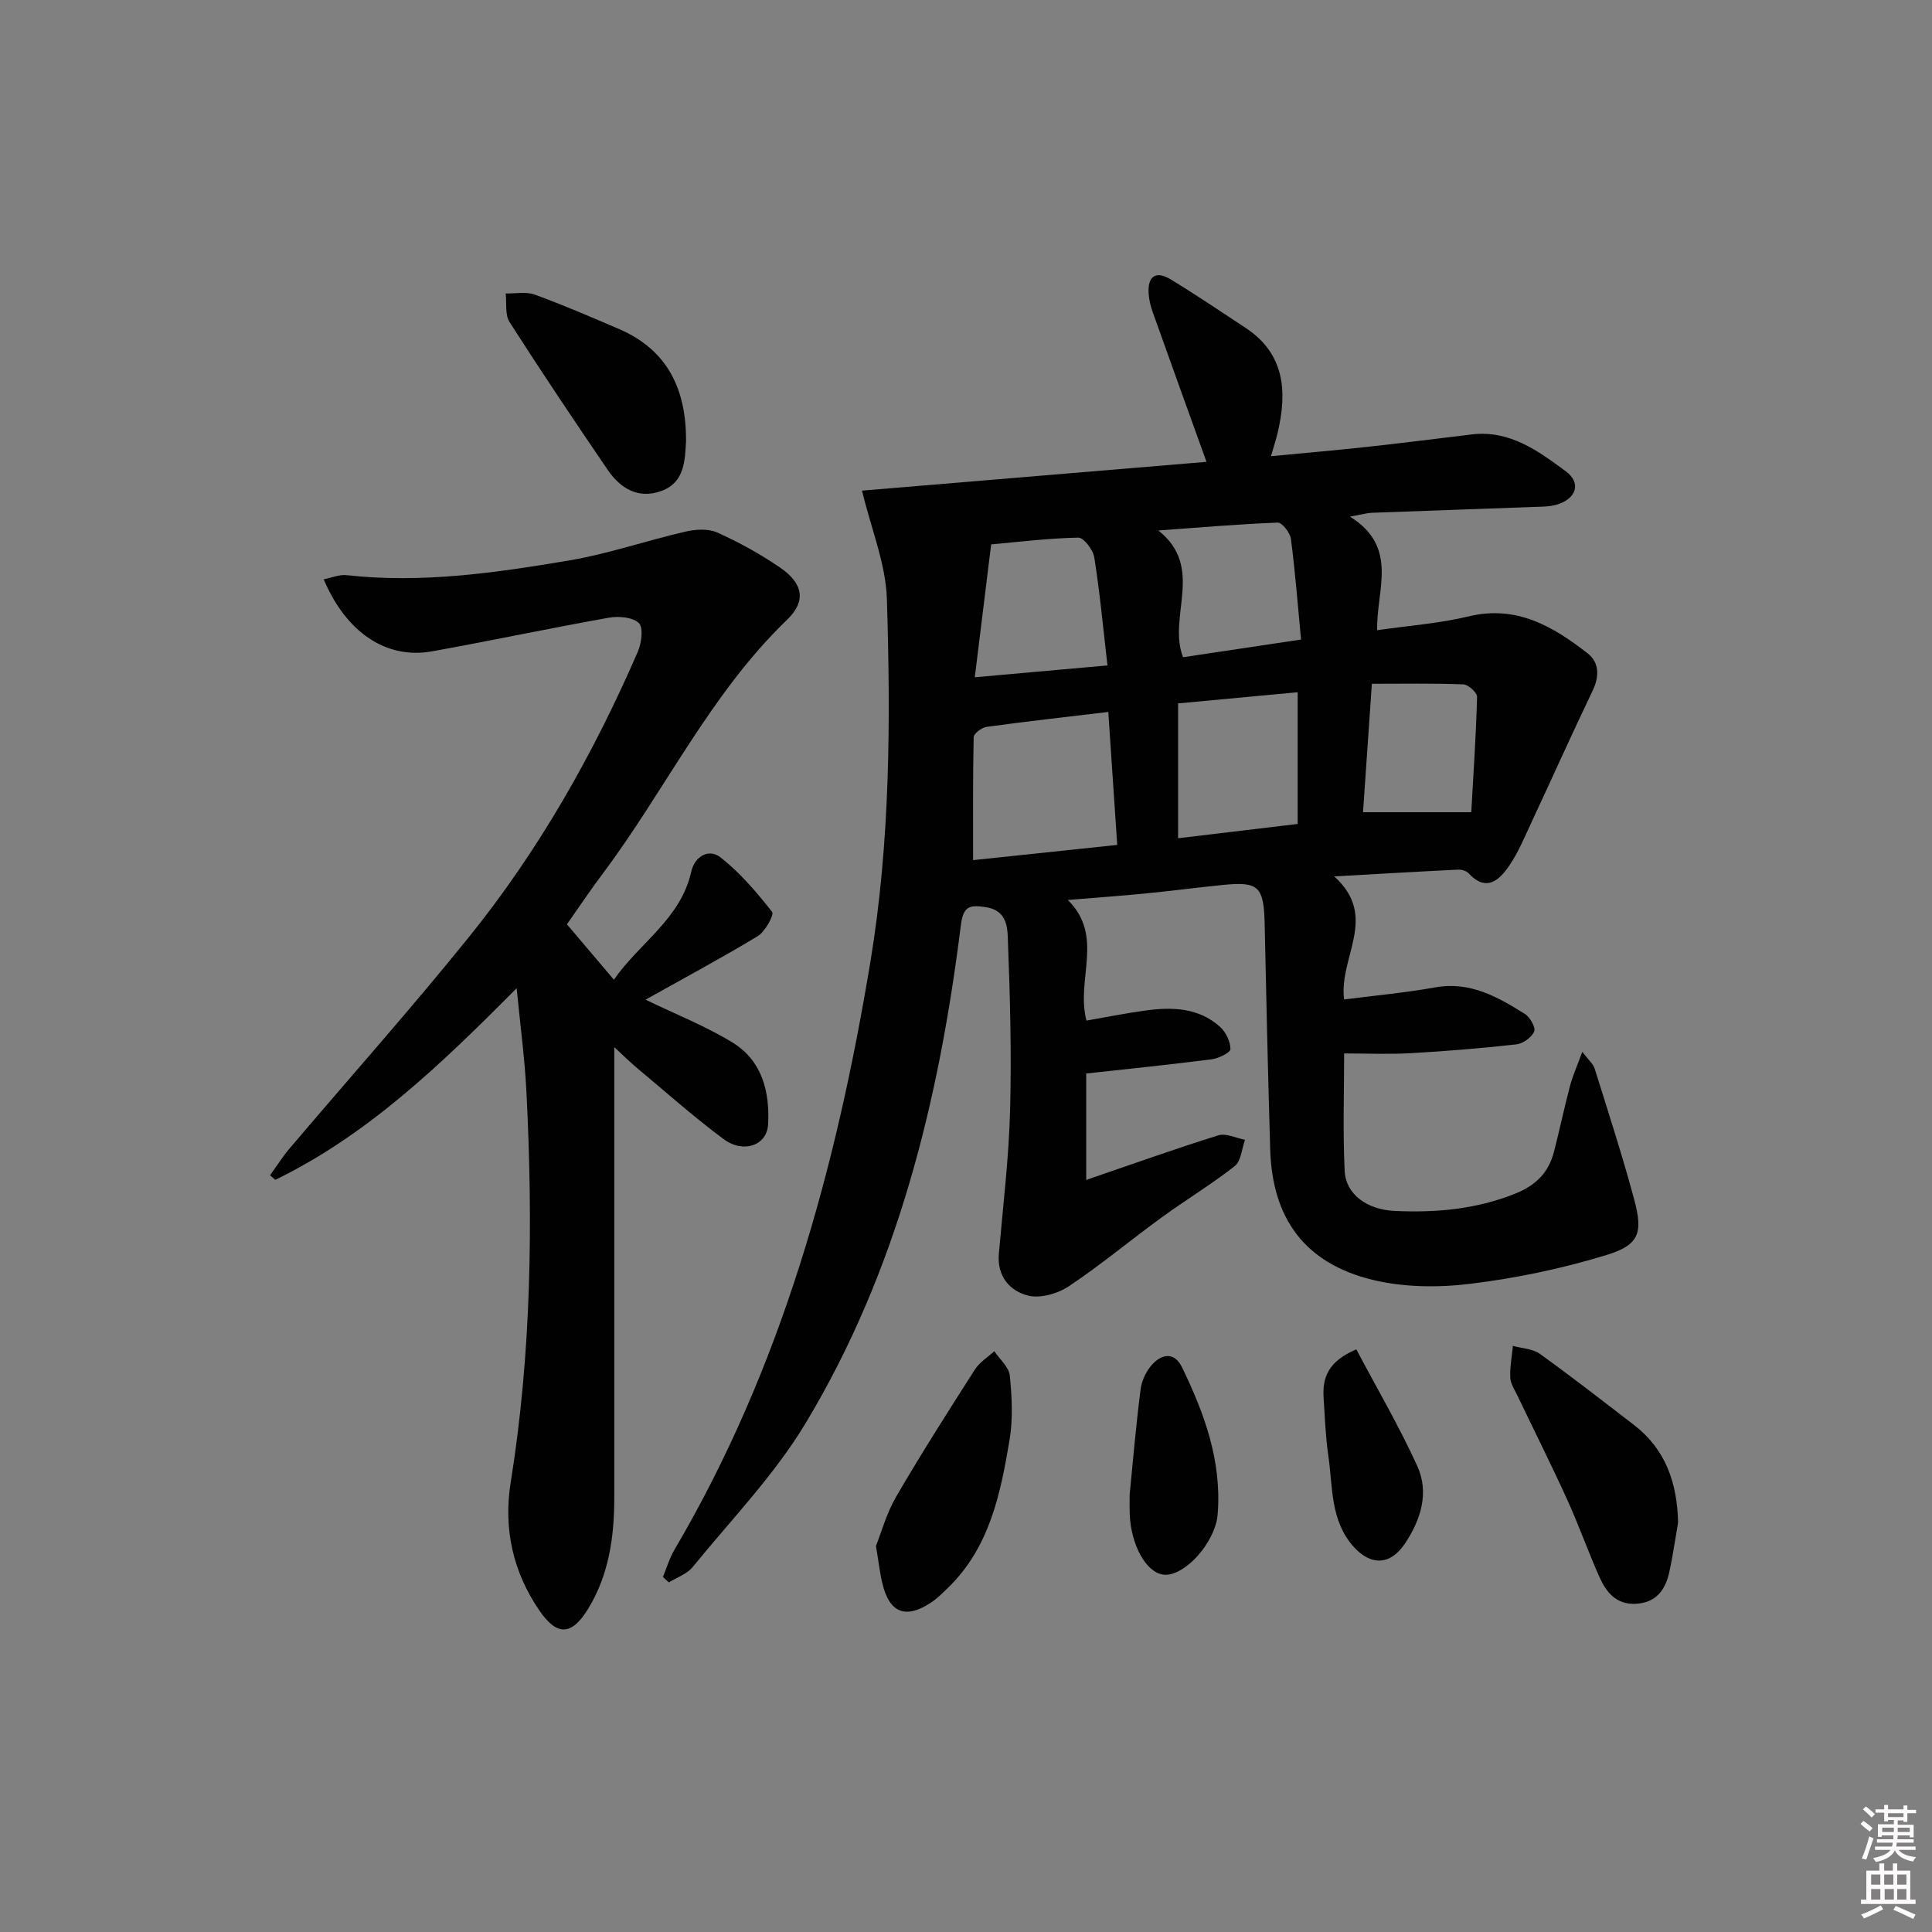<svg enable-background="new 0 0 400 400" viewBox="0 0 400 400" xmlns="http://www.w3.org/2000/svg"><rect x="0" y="0" width="400" height="400" fill="#808080" stroke="none"/><path d="m385.2 377.6.6-.6c.6.4 1.3.9 1.9 1.5l-.6.7c-.8-.6-1.4-1.1-1.9-1.6zm.3 7.1c.6-1.4 1.1-2.9 1.5-4.5.3.1.6.3.9.4-.5 1.4-1 2.9-1.5 4.4l-.9-.2zm.2-10.1.6-.6c.7.5 1.3 1.1 1.9 1.6l-.7.7c-.6-.6-1.2-1.2-1.8-1.7zm8.4-.8h.8v.9h1.8v.7h-1.8v1.8h-.8v-.3h-1.2v.9h3.3v2.6h-.8v-.4h-2.5c0 .3 0 .6-.1.8h3.4v.7h-3.5c0 .3-.1.6-.1.8h4v.7h-3.5c.7.9 1.9 1.3 3.6 1.5-.2.2-.4.5-.6.9-1.9-.3-3.2-1.1-3.8-2.3-.5 1.1-1.8 2-3.9 2.4-.2-.3-.4-.5-.6-.8 1.9-.4 3.1-.9 3.6-1.7h-3.2v-.7h3.5c.1-.2.1-.5.2-.8h-3.3v-.7h3.4c0-.2 0-.5 0-.8h-2.4v.3h-.8v-2.6h3.3v-.9h-1.2v.3h-.8v-1.8h-1.8v-.7h1.8v-.9h.8v.9h3.2zm-4.4 5.5h2.4c0-.3 0-.6 0-.9h-2.4zm1.2-3.1h3.2v-.8h-3.2zm4.4 2.2h-2.4v.9h2.5v-.9z" fill="#fcfafa"/><path d="m389.2 385.8h.9v1.5h1.8v-1.5h.9v1.5h2.7v6h1.1v.9h-11.3v-.9h1.1v-6h2.7v-1.5zm.2 8.7.5.8c-1.2.6-2.5 1.3-4 1.9-.2-.3-.3-.6-.6-.8 1.6-.6 3-1.3 4.1-1.9zm-2-4.3h1.9v-2.1h-1.9zm0 3.1h1.9v-2.2h-1.9zm2.7-3.1h1.9v-2.1h-1.9zm.1 3.1h1.9v-2.2h-1.9zm2.3 1.3c1.4.6 2.7 1.2 4.1 1.8l-.5.9c-1.5-.7-2.8-1.4-4.1-1.9zm2.2-6.5h-1.9v2.1h1.9zm-1.9 5.2h1.9v-2.2h-1.9z" fill="#fcfafa"/><g fill="#010101"><path d="m327.6 217.77c1.32 1.74 2.25 2.5 2.55 3.45 2.82 9.02 5.75 18.02 8.2 27.15 1.86 6.92 1.02 9.41-5.81 11.49-9.12 2.78-18.59 4.77-28.06 5.93-6.66.82-13.82.76-20.29-.81-14.03-3.42-20.78-12.66-21.21-27.02-.46-15.47-.81-30.95-1.14-46.43-.17-8.04-1.17-9.07-8.8-8.3-5.29.54-10.56 1.23-15.84 1.75-5.11.5-10.22.86-16.12 1.35 7.65 7.54 1.59 16.51 3.87 24.97 4.05-.7 8.06-1.51 12.1-2.07 5.56-.77 11.08-.65 15.54 3.36 1.2 1.08 2.15 3.04 2.16 4.61 0 .73-2.46 1.94-3.91 2.12-8.56 1.1-17.15 1.97-25.95 2.94v22.03c9.56-3.27 18.4-6.44 27.35-9.23 1.59-.5 3.67.57 5.53.92-.68 1.86-.81 4.41-2.14 5.45-4.83 3.8-10.13 6.99-15.1 10.61-6.45 4.69-12.59 9.83-19.21 14.25-2.31 1.54-5.93 2.59-8.47 1.95-3.77-.95-6.45-3.99-6.05-8.63.86-9.91 2.07-19.82 2.33-29.75.32-11.95-.02-23.94-.48-35.89-.09-2.43-.49-5.52-4.52-6.15-3.68-.58-4.72-.03-5.22 3.93-4.53 36.22-13.12 71.35-32.13 102.93-6.46 10.73-15.41 19.98-23.38 29.77-1.17 1.44-3.26 2.13-4.92 3.17-.41-.37-.82-.75-1.23-1.12.78-1.88 1.35-3.87 2.37-5.61 22.18-37.7 33.49-78.9 40.58-121.72 4.14-25.02 4.19-50.06 3.42-75.16-.22-7.24-3.22-14.39-5.15-22.43 23.38-1.95 47.43-3.96 71.32-5.96-3.98-11.07-7.59-21.03-11.14-31.02-.44-1.23-.76-2.55-.84-3.85-.23-3.63 1.55-4.74 4.58-2.9 5.25 3.19 10.35 6.64 15.48 10.02 8.13 5.37 8.65 13.13 6.68 21.63-.33 1.44-.81 2.85-1.41 4.95 6.86-.66 13.36-1.21 19.83-1.92 7.27-.79 14.52-1.72 21.78-2.59 7.81-.93 13.72 3.42 19.4 7.61 3.32 2.44 2.22 5.73-1.85 6.93-1.55.46-3.26.42-4.91.48-11.14.42-22.29.79-33.43 1.21-.95.04-1.89.33-4.46.79 10.23 6.38 5.4 15.26 5.63 23.52 6.59-.96 12.87-1.4 18.92-2.86 9.92-2.4 17.47 2.06 24.66 7.65 2.37 1.85 2.47 4.71 1.05 7.68-4.36 9.09-8.47 18.29-12.74 27.42-1.4 3-2.68 6.12-4.53 8.83-2.08 3.05-4.74 5.56-8.44 1.6-.47-.51-1.47-.79-2.2-.75-8.08.39-16.16.87-25.61 1.4 9.3 8.42.9 16.65 2.04 25.48 6.31-.81 12.66-1.39 18.91-2.51 7.2-1.28 12.9 1.99 18.53 5.51 1.07.67 2.27 2.83 1.91 3.65-.54 1.23-2.33 2.5-3.71 2.65-7.26.81-14.55 1.41-21.84 1.82-4.53.26-9.08.05-13.79.05 0 7.82-.29 16.1.11 24.34.23 4.77 4.55 8 10.34 8.27 8.52.39 16.86-.32 24.98-3.59 4.35-1.75 6.91-4.39 8.02-8.68 1.16-4.5 2.11-9.06 3.3-13.55.54-2.1 1.46-4.13 2.56-7.12zm-96.29-42.84c-.65-9.63-1.24-18.52-1.85-27.53-8.53 1.02-16.88 1.95-25.2 3.09-1.01.14-2.65 1.38-2.67 2.14-.19 8.38-.12 16.77-.12 25.45 9.6-1.01 19.58-2.07 29.84-3.15zm37.36-31.61c-8.3.77-16.3 1.52-24.76 2.31v27.92c8.52-1.02 16.52-1.98 24.76-2.96 0-9.13 0-18.02 0-27.27zm-66.85-3.1c9.69-.86 18.33-1.64 27.47-2.45-.92-7.94-1.59-15.19-2.73-22.36-.25-1.57-2.19-4.12-3.31-4.1-6.2.12-12.39.89-18.04 1.4-1.17 9.45-2.23 18.04-3.39 27.51zm67.55-7.81c-.68-7.17-1.21-14.03-2.1-20.84-.17-1.28-1.83-3.4-2.74-3.37-8.24.32-16.47 1.03-24.71 1.63 9.71 7.66 1.85 17.88 5.12 26.24 7.71-1.15 15.36-2.3 24.43-3.66zm35.24 35.75c.44-7.84.99-15.85 1.2-23.88.02-.88-1.81-2.55-2.84-2.59-6.2-.24-12.42-.12-18.94-.12-.65 9.38-1.25 18.18-1.83 26.59z"/><path d="m133.65 206.97c6.29 3.05 12.49 5.48 18.07 8.91 6.09 3.75 7.69 10.23 7.3 16.97-.25 4.31-5.12 6.03-9.22 2.98-6.26-4.65-12.1-9.87-18.1-14.87-1.23-1.03-2.37-2.18-4.52-4.16v6.33 86.97c0 8.09-1.11 15.95-5.41 22.98-3.4 5.56-6.43 5.73-10.11.34-5.46-7.98-7.46-16.93-5.93-26.48 4.32-26.91 4.64-53.97 3.25-81.09-.34-6.68-1.24-13.33-2.01-21.25-15.91 16.03-30.97 30.43-49.97 39.67-.36-.31-.73-.62-1.09-.94 1.35-1.86 2.57-3.82 4.05-5.56 12.38-14.59 25.13-28.89 37.14-43.78 14.47-17.94 25.77-37.9 34.94-59.03.78-1.79 1.21-5.02.23-5.96-1.29-1.24-4.22-1.47-6.27-1.1-12.23 2.17-24.38 4.77-36.61 6.96-9.4 1.68-17.72-3.9-22.37-14.92 1.65-.32 3.24-1.03 4.73-.86 15.54 1.74 30.84-.48 46.06-3.04 8.11-1.37 15.99-4.1 24.03-5.96 2.12-.49 4.75-.68 6.63.16 4.52 2.02 8.92 4.46 13.01 7.25 4.76 3.25 5.53 6.91 1.49 10.81-15.95 15.34-25.27 35.41-38.33 52.78-2.57 3.42-4.94 6.99-7.26 10.29 3.28 3.87 6.27 7.4 9.72 11.47 5.27-7.63 13.82-12.55 16.02-22.38.7-3.13 3.61-4.87 6.06-2.95 4.04 3.18 7.49 7.22 10.68 11.29.46.59-1.44 4.08-2.98 5.02-7.67 4.63-15.57 8.86-23.23 13.15z"/><path d="m347.43 315.24c-.6 3.42-1.08 6.86-1.82 10.25-.81 3.71-2.77 6.37-6.99 6.56-4.01.18-6.07-2.41-7.47-5.54-2.36-5.3-4.29-10.79-6.7-16.07-3.3-7.25-6.88-14.38-10.32-21.57-.57-1.19-1.4-2.43-1.45-3.67-.09-2.17.34-4.36.55-6.55 1.88.52 4.09.58 5.58 1.65 6.61 4.75 13.03 9.75 19.48 14.72 6.62 5.09 8.96 12.08 9.14 20.22z"/><path d="m142.04 91.3c-.23 4.13-.32 8.58-5.08 10.34-4.75 1.75-8.49-.48-11.12-4.33-6.91-10.12-13.73-20.3-20.34-30.62-.98-1.53-.57-3.93-.81-5.93 2.02.05 4.22-.42 6.01.23 5.9 2.15 11.69 4.65 17.46 7.13 10.15 4.36 13.93 12.62 13.88 23.18z"/><path d="m181.36 320.07c1.09-2.73 2.18-6.76 4.21-10.25 5.18-8.9 10.72-17.59 16.27-26.27.96-1.51 2.66-2.55 4.02-3.8 1.12 1.68 3.03 3.29 3.21 5.06.44 4.4.67 8.97-.05 13.3-1.87 11.16-4.13 22.31-12.81 30.69-1.08 1.04-2.15 2.12-3.38 2.95-5.27 3.53-8.67 2.23-10.13-3.87-.52-2.09-.75-4.24-1.34-7.81z"/><path d="m233.88 309.47c.67-6.72 1.3-14.34 2.28-21.9.24-1.84 1.24-3.88 2.53-5.22 2.01-2.09 4.51-2.4 6.04.75 4.61 9.49 8.18 19.26 7.4 30.09-.05.66-.13 1.33-.29 1.97-1.5 5.73-7.21 11.35-11 10.85-3.58-.48-6.72-6.18-6.95-12.65-.04-1.01-.01-2.01-.01-3.89z"/><path d="m280.81 279.37c4.3 8.12 8.88 15.94 12.62 24.15 2.52 5.53.73 11.16-2.56 16.07-3.01 4.5-7.07 4.64-10.67.59-4.81-5.42-4.24-12.36-5.19-18.84-.57-3.93-.71-7.93-.97-11.91-.27-4.12.84-7.55 6.77-10.06z"/></g></svg>